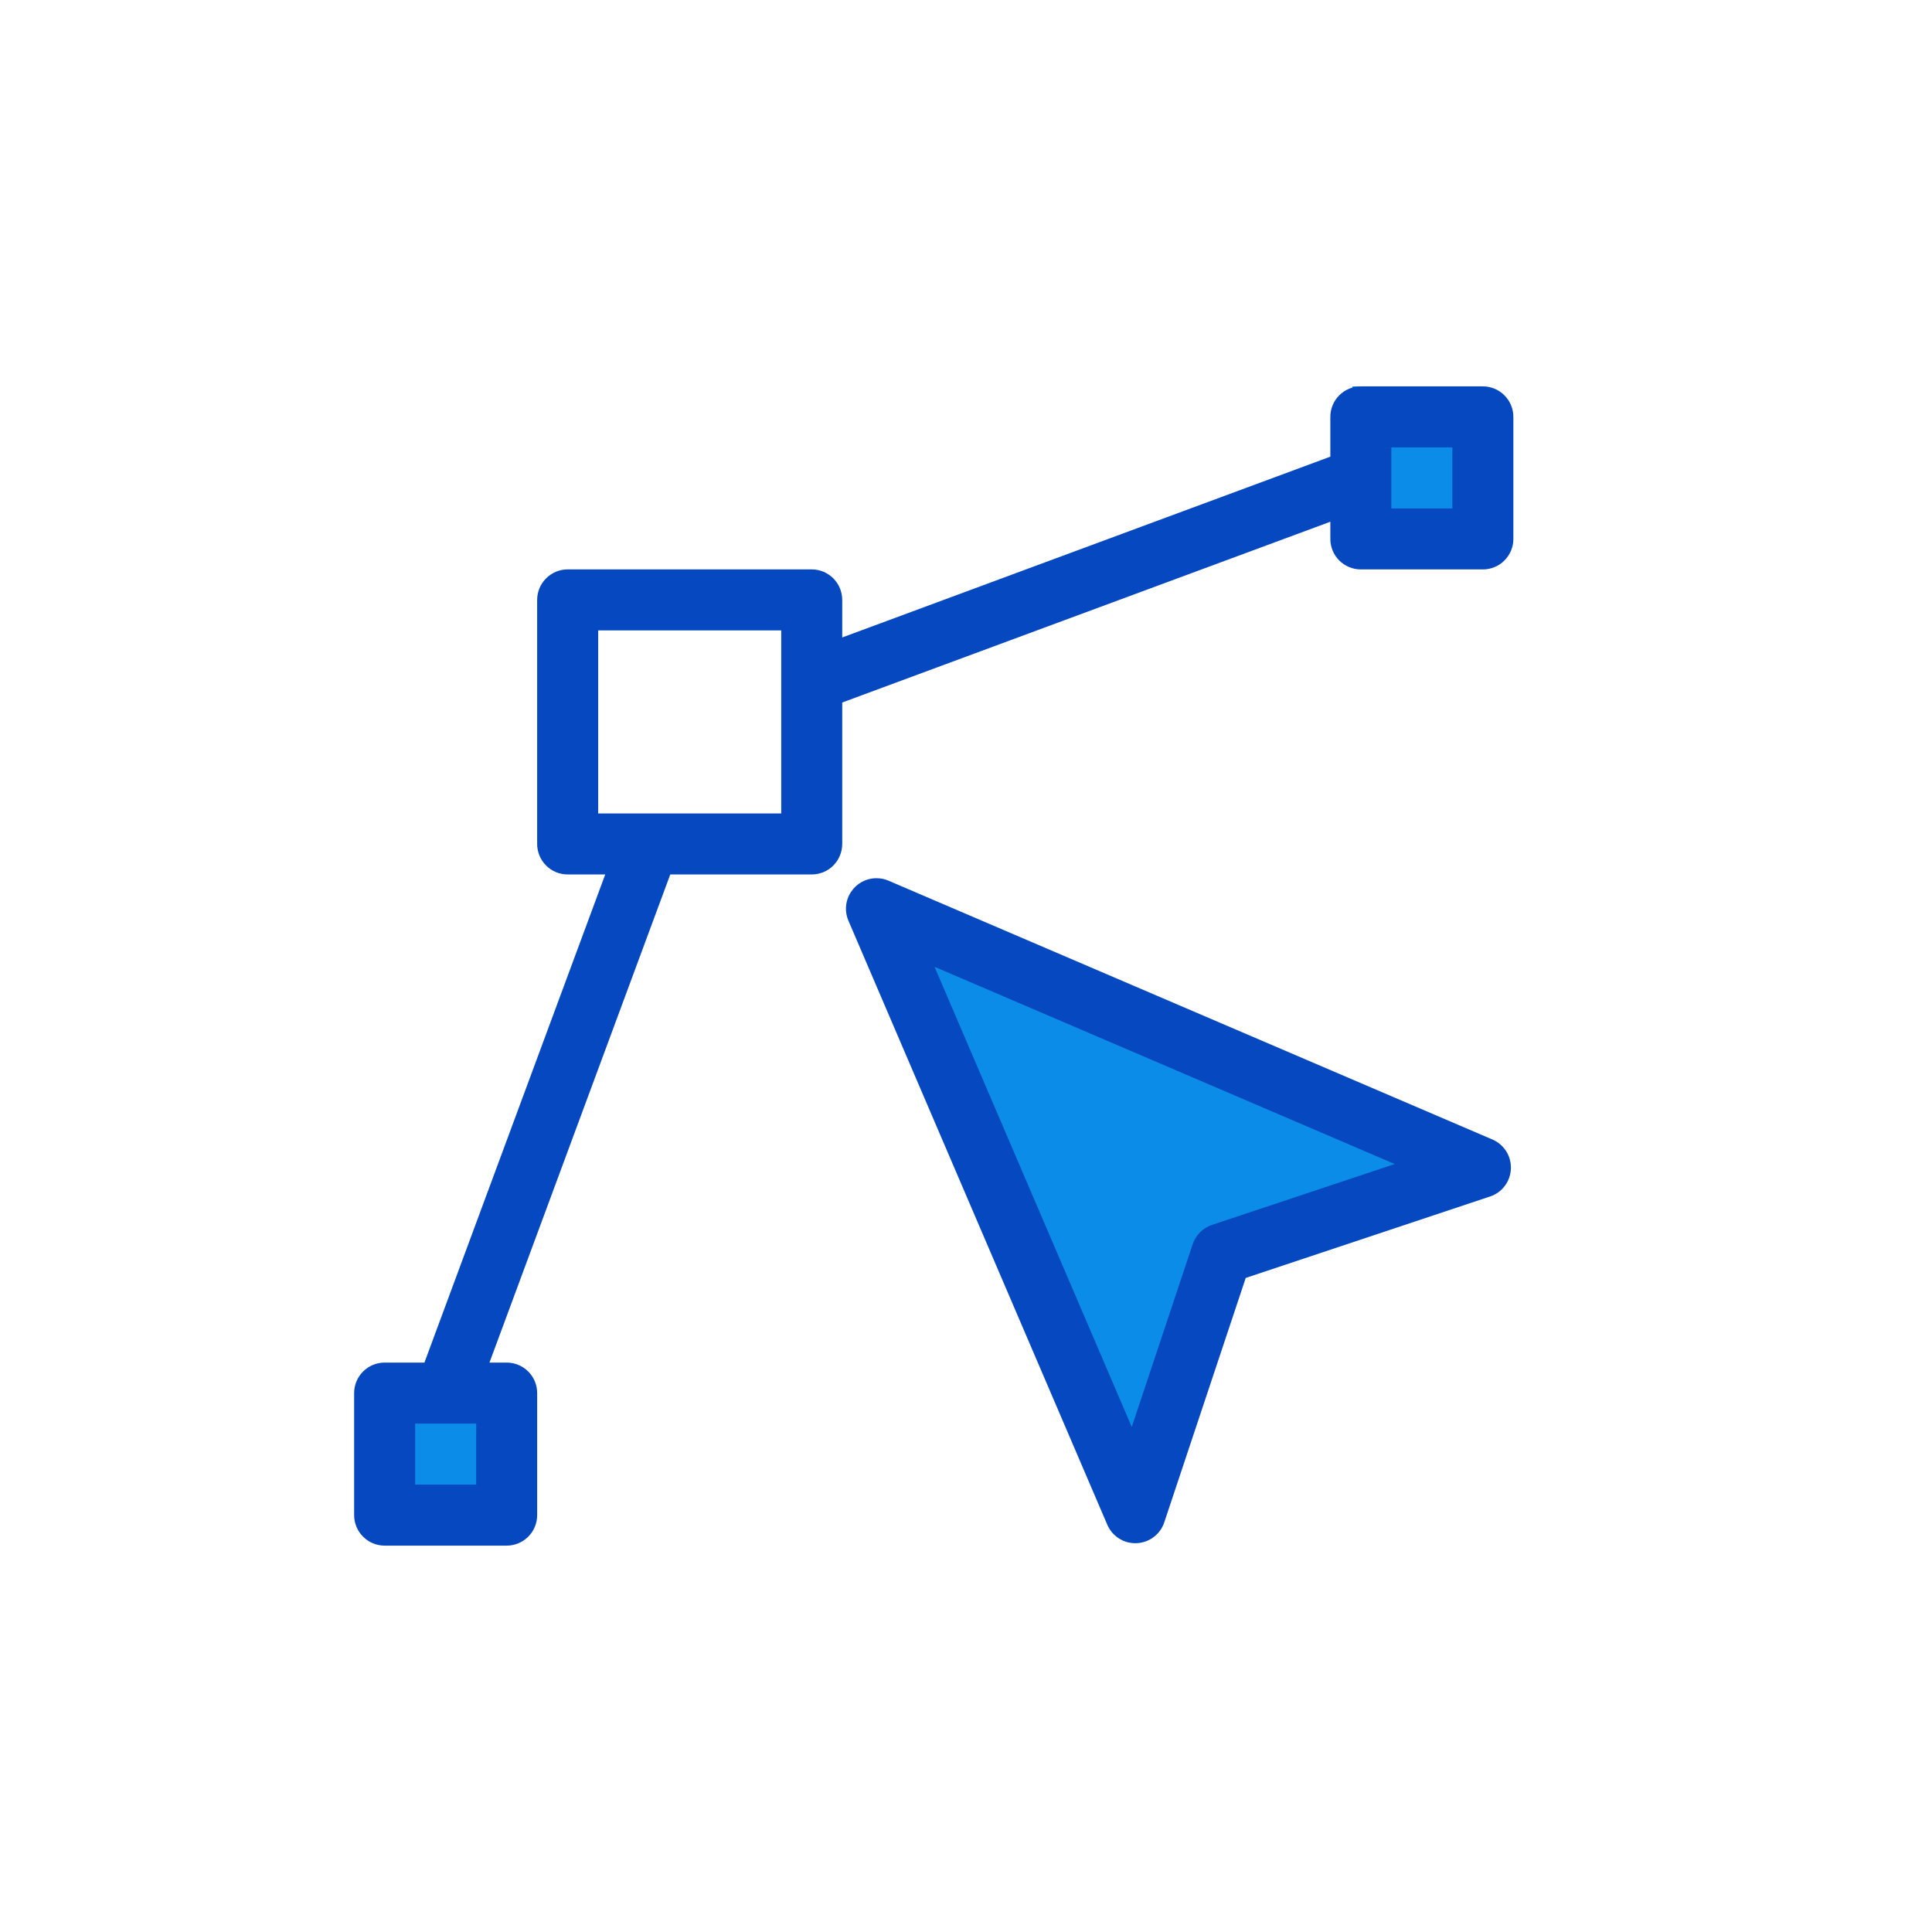 <svg width="60" height="60" viewBox="0 0 60 60" fill="none" xmlns="http://www.w3.org/2000/svg">
<path d="M38 39L35 46.5L27.5 28L45.5 36L38 39Z" fill="#0C8CE9"/>
<rect x="12" y="43" width="4" height="4" fill="#0C8CE9"/>
<rect x="42" y="12" width="4" height="4" fill="#0C8CE9"/>
<path fill-rule="evenodd" clip-rule="evenodd" d="M42.262 11.999C42.011 11.999 41.77 12.099 41.592 12.277C41.414 12.454 41.315 12.695 41.315 12.947V14.182L26.156 19.797V18.631C26.156 18.38 26.056 18.139 25.879 17.961C25.701 17.783 25.46 17.683 25.209 17.683H17.63C17.379 17.683 17.138 17.783 16.96 17.961C16.782 18.139 16.682 18.38 16.682 18.631V26.21C16.682 26.461 16.782 26.702 16.96 26.88C17.138 27.058 17.379 27.157 17.63 27.157H18.796L13.181 42.316H11.945C11.694 42.316 11.453 42.416 11.276 42.593C11.098 42.771 10.998 43.012 10.998 43.263V47.053C10.998 47.305 11.098 47.546 11.276 47.723C11.453 47.901 11.694 48.001 11.945 48.001H15.735C15.986 48.001 16.227 47.901 16.405 47.723C16.583 47.546 16.682 47.305 16.682 47.053V43.263C16.682 43.012 16.583 42.771 16.405 42.593C16.227 42.416 15.986 42.316 15.735 42.316H15.201L20.816 27.157H25.209C25.46 27.157 25.701 27.058 25.879 26.88C26.056 26.702 26.156 26.461 26.156 26.21V21.817L41.315 16.203V16.737C41.315 16.988 41.414 17.229 41.592 17.407C41.77 17.584 42.011 17.684 42.262 17.684H46.052C46.303 17.684 46.544 17.584 46.721 17.407C46.899 17.229 46.999 16.988 46.999 16.737V12.947C46.999 12.695 46.899 12.454 46.721 12.277C46.544 12.099 46.303 11.999 46.052 11.999H42.262ZM43.209 13.894H45.104V15.79H43.209V13.894ZM18.577 19.578H24.262V25.263H18.577V19.578ZM27.224 27.274C27.067 27.273 26.912 27.311 26.774 27.385C26.635 27.459 26.517 27.567 26.43 27.698C26.343 27.828 26.29 27.979 26.276 28.136C26.262 28.292 26.287 28.45 26.349 28.594L34.388 47.352C34.463 47.528 34.591 47.678 34.754 47.78C34.916 47.883 35.106 47.933 35.298 47.925C35.49 47.917 35.675 47.851 35.828 47.735C35.982 47.62 36.097 47.46 36.157 47.278L38.687 39.688L46.277 37.158C46.459 37.097 46.618 36.983 46.733 36.829C46.849 36.676 46.914 36.491 46.922 36.299C46.93 36.107 46.88 35.918 46.778 35.755C46.675 35.593 46.526 35.465 46.35 35.389L27.593 27.35C27.477 27.3 27.351 27.274 27.224 27.274ZM29.023 30.025L43.313 36.15L37.638 38.041C37.499 38.087 37.372 38.166 37.268 38.27C37.164 38.374 37.086 38.501 37.04 38.64L35.148 44.315L29.023 30.025ZM12.893 44.211H14.788V46.106H12.893V44.211Z" fill="#0648BF"/>
</svg>
